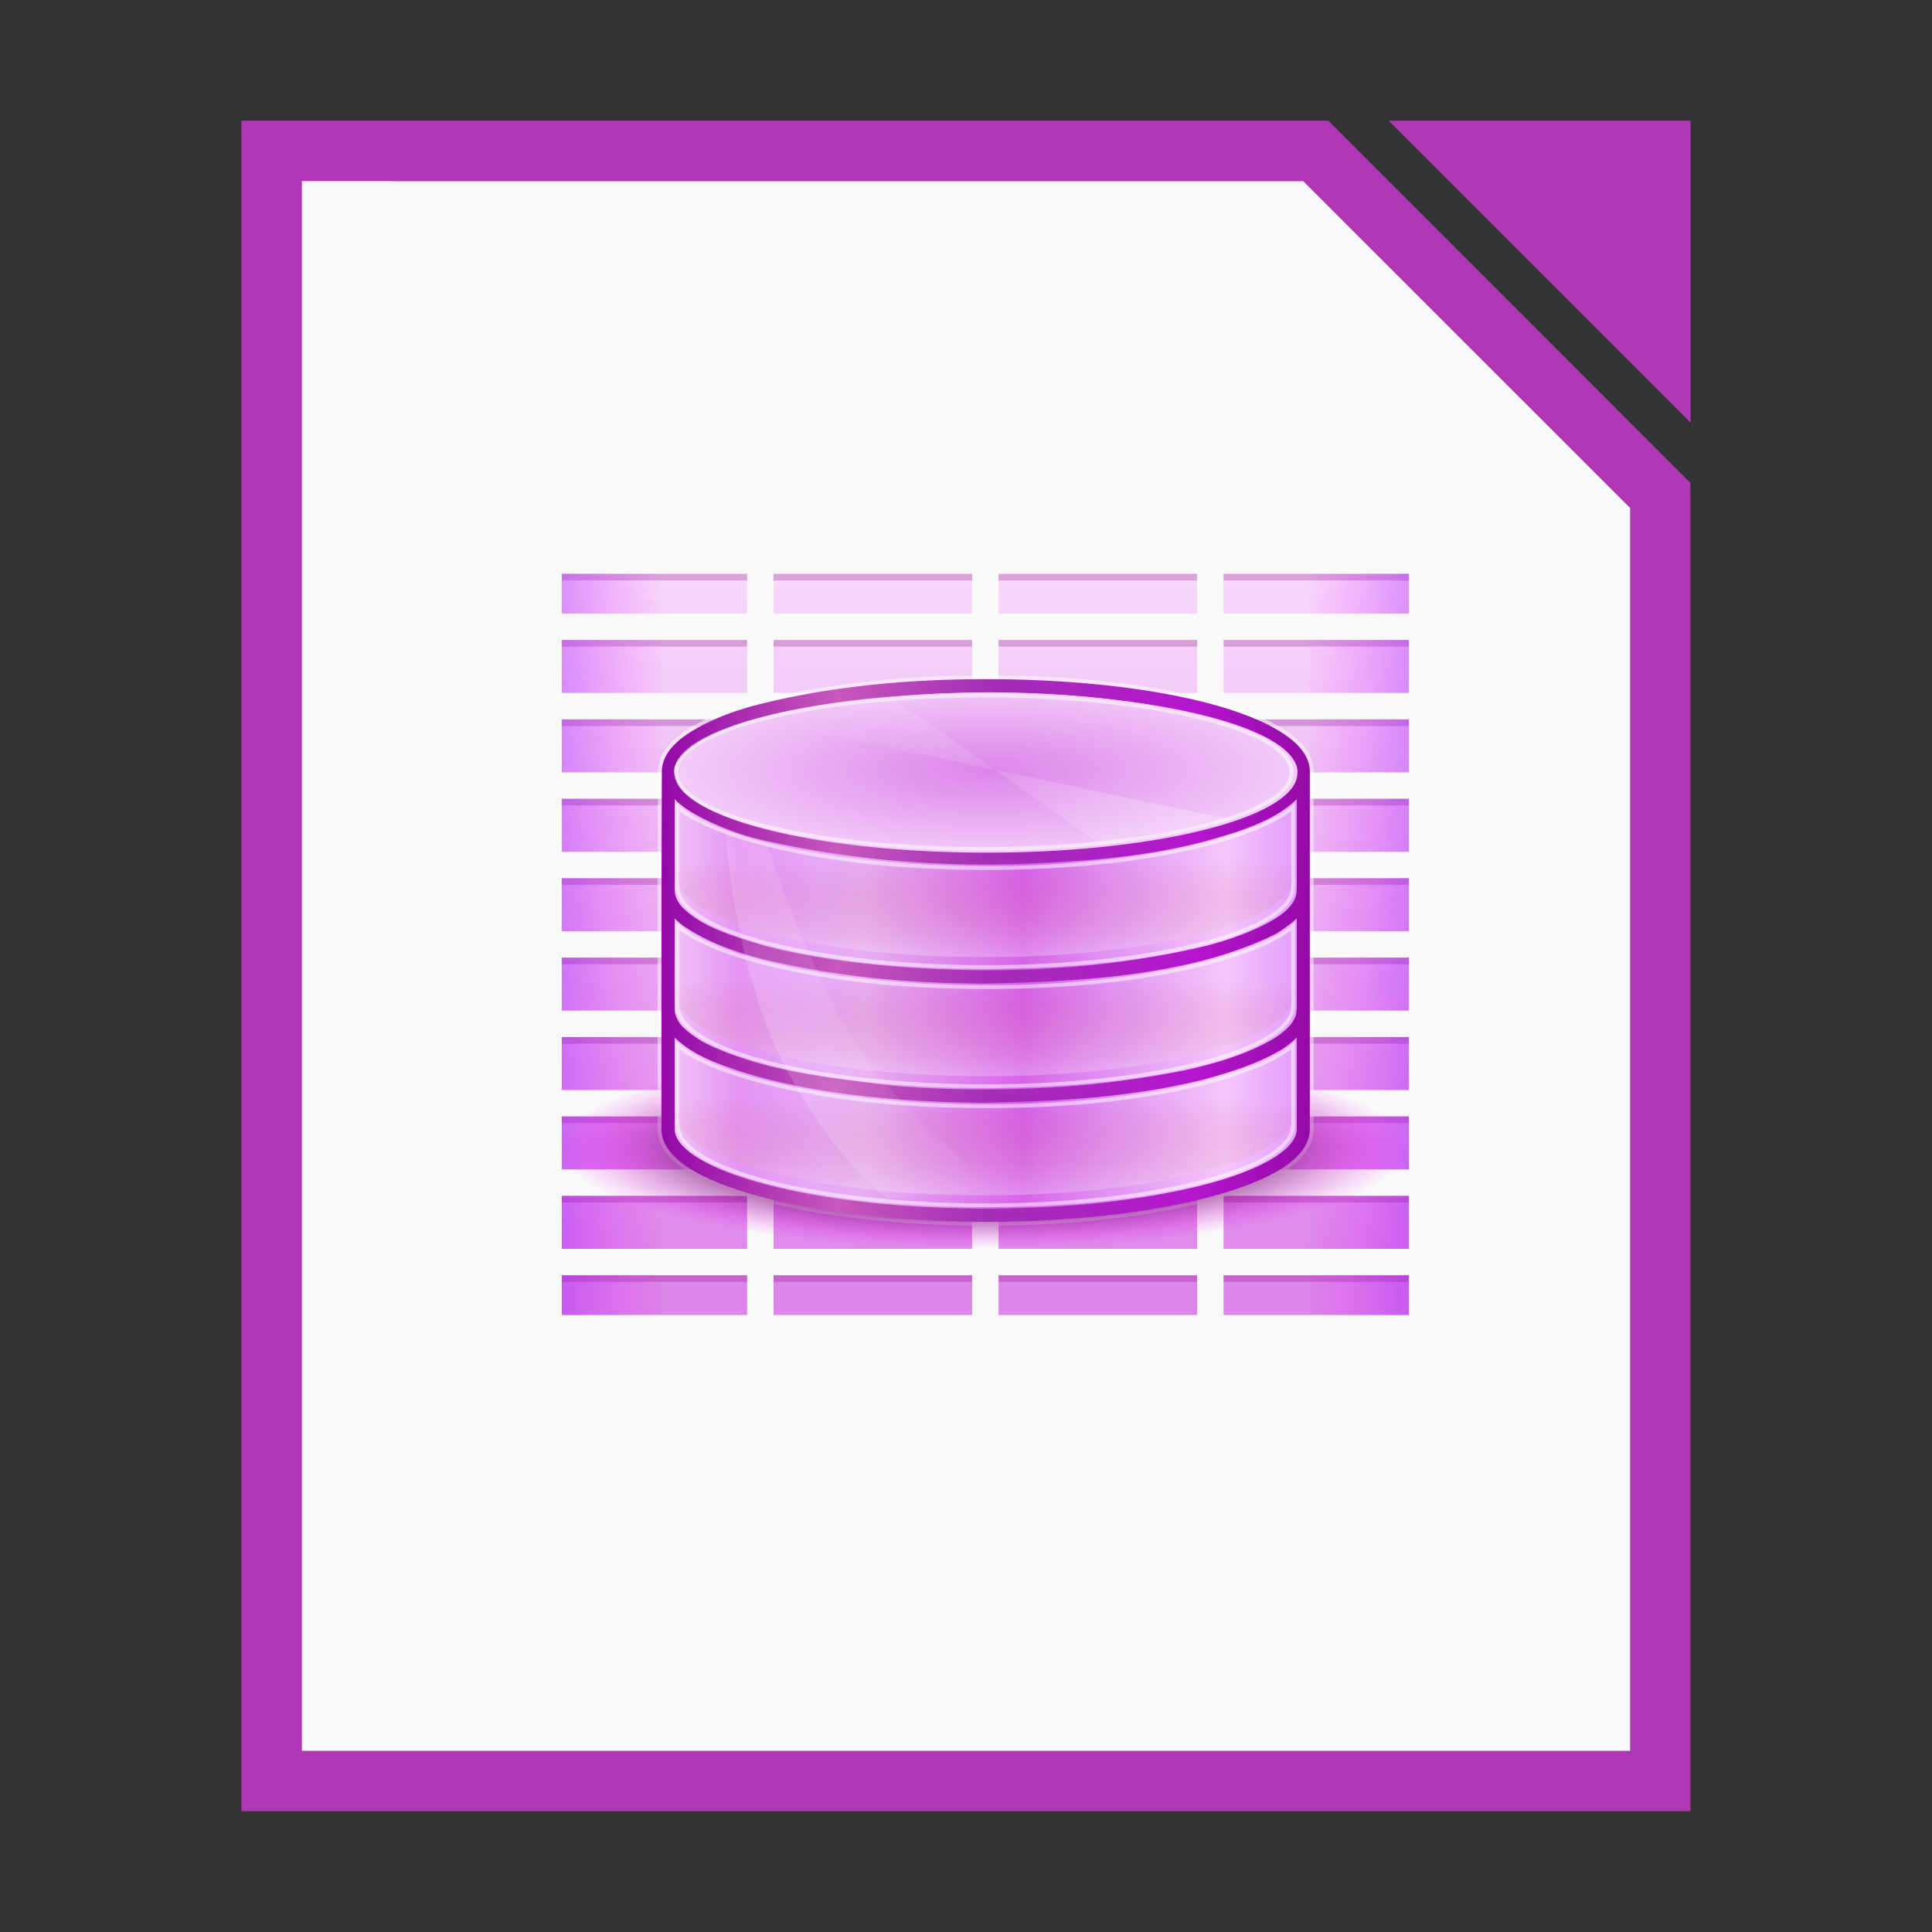 <svg xmlns="http://www.w3.org/2000/svg" xmlns:xlink="http://www.w3.org/1999/xlink" width="64" height="64" viewBox="0 0 16.933 16.933"><rect x="0" y="0" width="16.933" height="16.933" fill="#333333" stroke="none"/><defs><linearGradient id="c" x1="1278" x2="1278" y1="-1062.6" y2="-1118.6" gradientTransform="matrix(2 0 0 2 -1069 630.66)" gradientUnits="userSpaceOnUse"><stop offset="0" stop-color="#dc85e9"/><stop offset="1" stop-color="#f8dcfb"/></linearGradient><linearGradient xlink:href="#a" id="d" x1="1559.5" x2="1542" y1="184" y2="184" gradientTransform="matrix(-1 0 0 1 2865 -1753.6)" gradientUnits="userSpaceOnUse"/><linearGradient id="a"><stop offset="0" stop-color="#9200ff"/><stop offset="1" stop-color="#f0f" stop-opacity="0"/></linearGradient><linearGradient xlink:href="#a" id="e" x1="1559.5" x2="1542" y1="184" y2="184" gradientTransform="translate(-123 -1753.6)" gradientUnits="userSpaceOnUse"/><linearGradient id="g" x1="453.5" x2="404.5" y1="970.5" y2="970.5" gradientTransform="matrix(2 0 0 2 513 -3495.6)" gradientUnits="userSpaceOnUse"><stop offset="0" stop-color="#e196fb"/><stop offset=".13" stop-color="#f4c7fa"/><stop offset=".314" stop-color="#e091f3"/><stop offset=".441" stop-color="#d764e9"/><stop offset=".684" stop-color="#e7adf0"/><stop offset=".756" stop-color="#e6a9f8"/><stop offset=".88" stop-color="#e595f2"/><stop offset="1" stop-color="#f2cbf8"/></linearGradient><linearGradient id="h" x1="1322" x2="1419" y1="-1568.5" y2="-1568.5" gradientTransform="translate(.023)" gradientUnits="userSpaceOnUse"><stop offset="0" stop-color="#9207a7"/><stop offset=".273" stop-color="#c658bc"/><stop offset=".51" stop-color="#a42eb6"/><stop offset=".834" stop-color="#b415cd"/><stop offset="1" stop-color="#950ba8"/></linearGradient><linearGradient xlink:href="#b" id="k" x1="1510.5" x2="1485.9" y1="169" y2="194" gradientTransform="matrix(.984 0 0 .973 -100.35 -1749)" gradientUnits="userSpaceOnUse"/><linearGradient id="b"><stop offset="0" stop-color="#fff"/><stop offset="1" stop-color="#fff" stop-opacity="0"/></linearGradient><linearGradient xlink:href="#b" id="n" x1="1354.6" x2="1383.4" y1="-1522.4" y2="-1544" gradientTransform="matrix(.976 .126 -.367 .977 -556.18 -210.6)" gradientUnits="userSpaceOnUse"/><linearGradient id="j" x1="1372.9" x2="1372.9" y1="-1544.4" y2="-1558.6" gradientTransform="translate(0 -.5)" gradientUnits="userSpaceOnUse"><stop offset="0" stop-color="#fff"/><stop offset="1" stop-color="#a00" stop-opacity="0"/></linearGradient><radialGradient id="f" cx="152.33" cy="-754.64" r="15" gradientTransform="matrix(0 1.015 -4.277 0 -1857 -1670.5)" gradientUnits="userSpaceOnUse"><stop offset="0" stop-color="purple"/><stop offset=".727" stop-color="purple"/><stop offset="1" stop-color="#f0f" stop-opacity="0"/></radialGradient><radialGradient id="i" cx="518.85" cy="730.48" r="22.89" gradientTransform="matrix(.96 0 0 .268 21.681 534.37)" gradientUnits="userSpaceOnUse"><stop offset="0" stop-color="#dc85e9"/><stop offset="1" stop-color="#f2cbf8"/></radialGradient></defs><path fill="#f9f9f9" fill-rule="evenodd" d="M3.44 1.323H2.38V15.61h12.171V4.498l-2.91-3.175z" style="paint-order:stroke fill markers"/><path fill="#b138b4" d="M3.44 1.058H2.116v14.816H14.816V4.234l-3.174-3.176zm0 .53h7.982l2.865 2.864v10.893H2.646V1.587h.793z" color="#000" style="font-feature-settings:normal;font-variant-alternates:normal;font-variant-caps:normal;font-variant-ligatures:normal;font-variant-numeric:normal;font-variant-position:normal;isolation:auto;mix-blend-mode:normal;paint-order:fill markers stroke;shape-padding:0;text-decoration-color:#000;text-decoration-line:none;text-decoration-style:solid;text-indent:0;text-orientation:mixed;text-transform:none;white-space:normal"/><path fill="#b138b4" fill-rule="evenodd" d="m12.171 1.058 2.646 2.646V1.058z" style="paint-order:stroke fill markers"/><g stroke-width=".571" transform="matrix(.058 0 0 .058 -70.882 97.98)"><path fill="url(#c)" d="M1307-1602.6v6h28v-6zm32 0v6h30v-6zm34 0v6h30v-6zm34 0v6h28v-6zm-100 10v8h28v-8zm32 0v8h30v-8zm34 0v8h30v-8zm34 0v8h28v-8zm-100 12v8h28v-8zm32 0v8h30v-8zm34 0v8h30v-8zm34 0v8h28v-8zm-100 12v8h28v-8zm32 0v8h30v-8zm34 0v8h30v-8zm34 0v8h28v-8zm-100 12v8h28v-8zm32 0v8h30v-8zm34 0v8h30v-8zm34 0v8h28v-8zm-100 12v8h28v-8zm32 0v8h30v-8zm34 0v8h30v-8zm34 0v8h28v-8zm-100 12v8h28v-8zm32 0v8h30v-8zm34 0v8h30v-8zm34 0v8h28v-8zm-100 12v8h28v-8zm32 0v8h30v-8zm34 0v8h30v-8zm34 0v8h28v-8zm-100 12v8h28v-8zm32 0v8h30v-8zm34 0v8h30v-8zm34 0v8h28v-8zm-100 12v6h28v-6zm32 0v6h30v-6zm34 0v6h30v-6zm34 0v6h28v-6z" color="#000"/><path fill="purple" d="M1307-1602.6v1h28v-1zm32 0v1h30v-1zm34 0v1h30v-1zm34 0v1h28v-1zm-100 10v1h28v-1zm32 0v1h30v-1zm34 0v1h30v-1zm34 0v1h28v-1zm-100 12v1h28v-1zm32 0v1h30v-1zm34 0v1h30v-1zm34 0v1h28v-1zm-100 12v1h28v-1zm32 0v1h30v-1zm34 0v1h30v-1zm34 0v1h28v-1zm-100 12v1h28v-1zm32 0v1h30v-1zm34 0v1h30v-1zm34 0v1h28v-1zm-100 12v1h28v-1zm32 0v1h30v-1zm34 0v1h30v-1zm34 0v1h28v-1zm-100 12v1h28v-1zm32 0v1h30v-1zm34 0v1h30v-1zm34 0v1h28v-1zm-100 12v1h28v-1zm32 0v1h30v-1zm34 0v1h30v-1zm34 0v1h28v-1zm-100 12v1h28v-1zm32 0v1h30v-1zm34 0v1h30v-1zm34 0v1h28v-1zm-100 12v1h28v-1zm32 0v1h30v-1zm34 0v1h30v-1zm34 0v1h28v-1z" color="#000" opacity=".25"/><path fill="none" stroke="#fff" stroke-width="1.143" d="M1336.9-1582.9c-4.423 1.105-8 2.64-10.563 4.281-2.562 1.64-4.21 3.592-4.219 5.938-.078 19.65-.062 38.386-.062 54 0 2.294 1.65 4.261 4.22 5.906 2.567 1.645 6.188 3.057 10.593 4.25 8.81 2.386 20.86 3.844 34.188 3.844s25.377-1.458 34.188-3.844c4.405-1.193 8.026-2.605 10.594-4.25 2.568-1.645 4.196-3.623 4.196-5.917v-54c0-2.346-1.696-4.286-4.258-5.927-2.562-1.64-6.162-3.09-10.563-4.281-8.8-2.383-20.826-3.781-34.156-3.781-13.42 0-24.7 1.418-34.157 3.781zm34.156-1.781c13.188-.024 25.115 1.46 33.688 3.781 4.286 1.16 7.736 2.593 10.031 4.063 2.296 1.47 3.462 2.917 3.344 4.156-.21 2.205-2.579 3.735-4.25 4.688-2.711 1.544-5.952 2.709-8.875 3.468-9.98 2.59-19.947 3.535-29.531 3.78-13.261.213-26.41-.73-38.531-3.842-2.813-.733-5.25-1.637-7.656-2.844-2.161-1.082-5.063-2.881-5.28-5.249-.118-1.274 1.047-2.686 3.343-4.156 2.296-1.47 5.697-3.094 10.03-4.063 11.927-2.664 23.655-3.764 33.687-3.782zm-47 16.125a12.121 12.121 0 0 0 2.281 1.812c3.29 1.997 7.309 3.488 10.563 4.281 13.105 3.04 26.118 4.086 38.625 3.72 10.112-.32 20.321-1.07 29.687-3.72 4.635-1.31 9.565-2.896 12.844-6.093v12.875c0 .582 0 1.22-.125 1.719-.273 1.105-1.369 2.436-3.344 3.593-3.264 1.912-6.839 3.083-10 3.938-11.231 2.74-22.915 3.735-33.53 3.75-11.456-.088-23.536-1.125-33.688-3.782-4.357-1.374-8.725-2.561-11.874-5.468-.726-.677-1.134-1.406-1.313-2.031-.162-.567-.124-1.122-.124-1.72v-12.874zm0 18.03c.388.385.835.765 1.313 1.126 3.832 2.648 8.599 4.187 12.75 5.219 11.482 2.606 21.65 3.477 32.938 3.5 11.353-.234 22.474-.814 32.938-3.5 3.704-.967 7.68-2.385 10.688-3.907 1.143-.579 2.937-2.034 3.375-2.438v12.845c0 .581 0 1.22-.125 1.718-.274 1.105-1.403 2.382-3.344 3.594-4.289 2.516-9.373 3.903-13.844 4.875-10.39 2.016-19.91 2.798-29.688 2.812-4.946 0-9.712-.172-14.188-.593-10.05-1.229-18.982-2.152-27.5-6.063a15.468 15.468 0 0 1-3.875-2.593 4.643 4.643 0 0 1-1.312-2.032 2.59 2.59 0 0 1-.124-.718c-.035-4.615 0-9.23 0-13.844zm0 18c1.566 1.542 3.638 2.706 5.531 3.501 8.676 3.597 18.943 5.062 27.125 5.75 4.935.405 9.77.594 14.344.593 11.369-.184 22.449-.886 32.938-3.5 4.219-1.145 8.17-2.41 11.657-4.468.934-.555 1.67-1.193 2.406-1.875v13.844c0 1.296-1.023 2.752-3.312 4.218-2.29 1.466-5.72 2.84-10 4-8.563 2.32-20.506 3.781-33.688 3.781s-25.125-1.462-33.688-3.78c-4.282-1.16-7.71-2.535-10-4-2.29-1.467-3.313-2.923-3.313-4.22v-13.843z" color="#000" opacity=".5" style="text-decoration-line:none;text-indent:0;text-transform:none"/><path fill="url(#d)" d="M1322-1602.6v6h-15v-6zm0 10v8h-15v-8zm0 12v8h-15v-8zm0 12v8h-15v-8zm0 12v8h-15v-8zm0 12v8h-15v-8zm0 12v8h-15v-8zm0 12v8h-15v-8zm0 12v8h-15v-8zm0 12v6h-15v-6z" color="#000" opacity=".35"/><path fill="url(#e)" d="M1420-1602.6v6h15v-6zm0 10v8h15v-8zm0 12v8h15v-8zm0 12v8h15v-8zm0 12v8h15v-8zm0 12v8h15v-8zm0 12v8h15v-8zm0 12v8h15v-8zm0 12v8h15v-8zm0 12v6h15v-6z" color="#000" opacity=".35"/><path fill="url(#f)" d="M1307-1530.6h128v30h-128z" color="#000" opacity=".5"/><path fill="url(#g)" d="M1323-1570.6v52c0 7.18 21.49 13 48 13s48-5.82 48-13v-52z" color="#000"/><path fill="url(#h)" d="M1336.9-1582.9c-4.423 1.105-8 2.64-10.563 4.281-2.562 1.64-4.21 3.592-4.219 5.938-.078 19.65-.062 38.386-.062 54 0 2.294 1.65 4.261 4.22 5.906 2.567 1.645 6.188 3.057 10.593 4.25 8.81 2.386 20.86 3.844 34.188 3.844s25.377-1.458 34.188-3.844c4.405-1.193 8.026-2.605 10.594-4.25 2.568-1.645 4.196-3.623 4.196-5.917v-54c0-2.346-1.696-4.286-4.258-5.927-2.562-1.64-6.162-3.09-10.563-4.281-8.8-2.383-20.826-3.781-34.156-3.781-13.42 0-24.7 1.418-34.157 3.781zm34.156-1.781c13.188-.024 25.115 1.46 33.688 3.781 4.286 1.16 7.736 2.593 10.031 4.063 2.296 1.47 3.462 2.917 3.344 4.156-.21 2.205-2.579 3.735-4.25 4.688-2.711 1.544-5.952 2.709-8.875 3.468-9.98 2.59-19.947 3.535-29.531 3.78-13.261.213-26.41-.73-38.531-3.842-2.813-.733-5.25-1.637-7.656-2.844-2.161-1.082-5.063-2.881-5.28-5.249-.118-1.274 1.047-2.686 3.343-4.156 2.296-1.47 5.697-3.094 10.03-4.063 11.927-2.664 23.655-3.764 33.687-3.782zm-47 16.125a12.121 12.121 0 0 0 2.281 1.812c3.29 1.997 7.309 3.488 10.563 4.281 13.105 3.04 26.118 4.086 38.625 3.72 10.112-.32 20.321-1.07 29.687-3.72 4.635-1.31 9.565-2.896 12.844-6.093v12.875c0 .582 0 1.22-.125 1.719-.273 1.105-1.369 2.436-3.344 3.593-3.264 1.912-6.839 3.083-10 3.938-11.231 2.74-22.915 3.735-33.53 3.75-11.456-.088-23.536-1.125-33.688-3.782-4.357-1.374-8.725-2.561-11.874-5.468-.726-.677-1.134-1.406-1.313-2.031-.162-.567-.124-1.122-.124-1.72v-12.874zm0 18.03c.388.385.835.765 1.313 1.126 3.832 2.648 8.599 4.187 12.75 5.219 11.482 2.606 21.65 3.477 32.938 3.5 11.353-.234 22.474-.814 32.938-3.5 3.704-.967 7.68-2.385 10.688-3.907 1.143-.579 2.937-2.034 3.375-2.438v12.845c0 .581 0 1.22-.125 1.718-.274 1.105-1.403 2.382-3.344 3.594-4.289 2.516-9.373 3.903-13.844 4.875-10.39 2.016-19.91 2.798-29.688 2.812-4.946 0-9.712-.172-14.188-.593-10.05-1.229-18.982-2.152-27.5-6.063a15.468 15.468 0 0 1-3.875-2.593 4.643 4.643 0 0 1-1.312-2.032 2.59 2.59 0 0 1-.124-.718c-.035-4.615 0-9.23 0-13.844zm0 18c1.566 1.542 3.638 2.706 5.531 3.501 8.676 3.597 18.943 5.062 27.125 5.75 4.935.405 9.77.594 14.344.593 11.369-.184 22.449-.886 32.938-3.5 4.219-1.145 8.17-2.41 11.657-4.468.934-.555 1.67-1.193 2.406-1.875v13.844c0 1.296-1.023 2.752-3.312 4.218-2.29 1.466-5.72 2.84-10 4-8.563 2.32-20.506 3.781-33.688 3.781s-25.125-1.462-33.688-3.78c-4.282-1.16-7.71-2.535-10-4-2.29-1.467-3.313-2.923-3.313-4.22v-13.843z" color="#000" style="text-decoration-line:none;text-indent:0;text-transform:none"/><path fill="url(#i)" d="M542.12 730.31a22.438 5.688 0 1 1-44.875 0 22.438 5.688 0 1 1 44.875 0z" color="#000" transform="matrix(2.095 0 0 2.11 282.41 -3113.5)"/><path id="l" fill="none" stroke="#fff" stroke-width=".571" d="M1324.5-1567.4v12.087c0 6.7 20.816 12.133 46.495 12.133 25.678 0 46.495-5.432 46.495-12.133v-12.026c-4.157 3.715-19.627 9.196-46.349 9.196s-42.752-5.541-46.641-9.257z" color="#000" opacity=".5"/><path fill="none" stroke="#fff" stroke-width=".279" d="M542.12 730.31a22.438 5.688 0 1 1-44.875 0 22.438 5.688 0 1 1 44.875 0z" color="#000" opacity=".5" transform="matrix(2.072 0 0 2.022 293.99 -3049.3)"/><path id="m" fill="url(#j)" d="M1324.5-1566.9v10.087c0 6.7 20.816 12.133 46.495 12.133 25.678 0 46.495-5.432 46.495-12.133v-10.026c-4.157 3.715-19.627 9.196-46.349 9.196s-42.752-5.541-46.641-9.257z" color="#000" opacity=".25"/><path fill="url(#k)" d="m1336.8-1580.5 71.375 15.074-19.444 3.89-31.504-22.125z" opacity=".25"/><use xlink:href="#l" width="5033" height="1085" transform="translate(0 18)"/><use xlink:href="#m" width="5033" height="1085" transform="translate(0 18)"/><use xlink:href="#l" width="5033" height="1085" transform="translate(0 36)"/><use xlink:href="#m" width="5033" height="1085" transform="translate(0 36)"/><path fill="url(#n)" d="M1331.7-1563.9s1.28 21.614 9.426 36.528 15.245 19.133 15.245 19.133l16.834-1.45s-17.05-11.447-25.067-27.664c-8.017-16.217-10.008-24.395-10.008-24.395z" opacity=".25"/></g></svg>